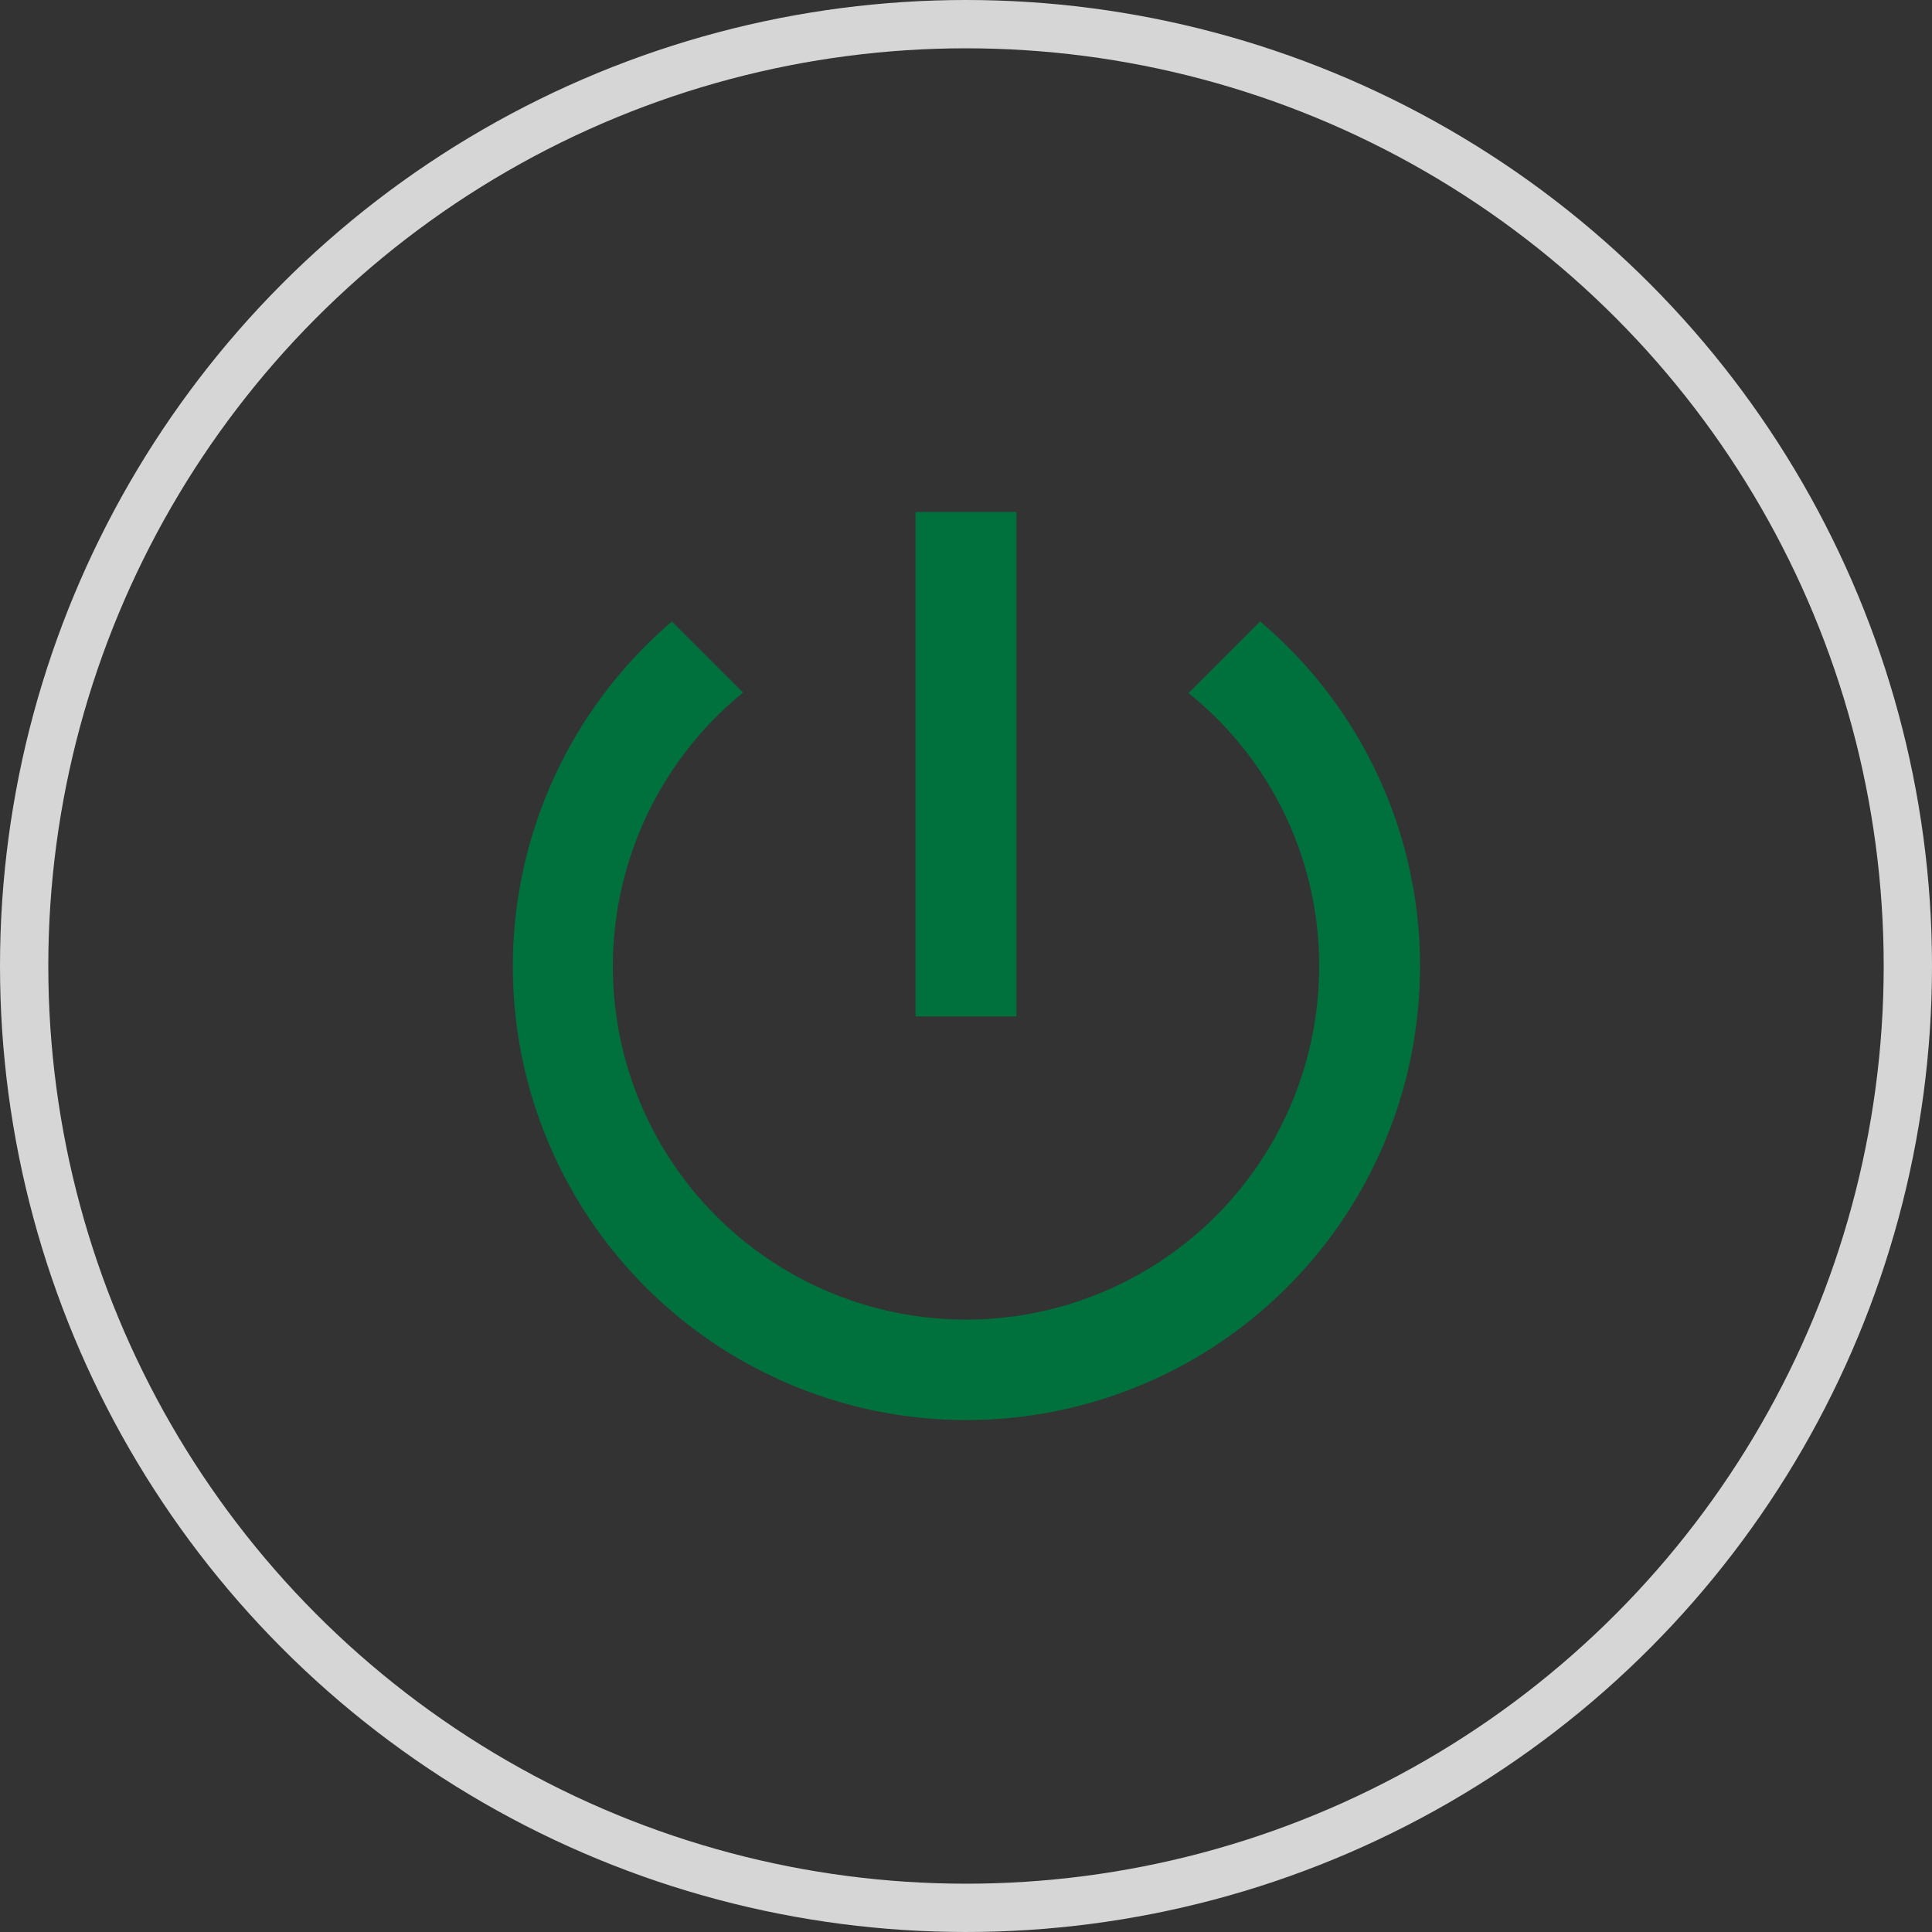 <svg xmlns="http://www.w3.org/2000/svg" width="200" height="200" viewBox="0 0 200 200">
  <rect x="0" y="0" width="200" height="200" fill="#333333" stroke="none"/>
  <g id="Energy-Icon" transform="translate(-460 -439)">
    <g id="Ellipse_1" data-name="Ellipse 1" transform="translate(460 439)" fill="rgba(255,255,255,0)" stroke="#fff" stroke-width="5" opacity="0.8">
      <circle cx="100" cy="100" r="100" stroke="none"/>
      <circle cx="100" cy="100" r="97.5" fill="none"/>
    </g>
    <g id="power_settings_new-24px" transform="translate(510 489)">
      <path id="Path_1" data-name="Path 1" d="M0,0H100V100H0Z" fill="none"/>
      <path id="Path_2" data-name="Path 2" d="M55.222,3H44.778V55.222H55.222ZM80.446,14.332,73.03,21.748A36.139,36.139,0,0,1,86.556,50,36.556,36.556,0,1,1,26.918,21.7l-7.363-7.363A46.956,46.956,0,1,0,97,50,46.647,46.647,0,0,0,80.446,14.332Z" transform="translate(0 0)" fill="#00703c"/>
    </g>
  </g>
</svg>
